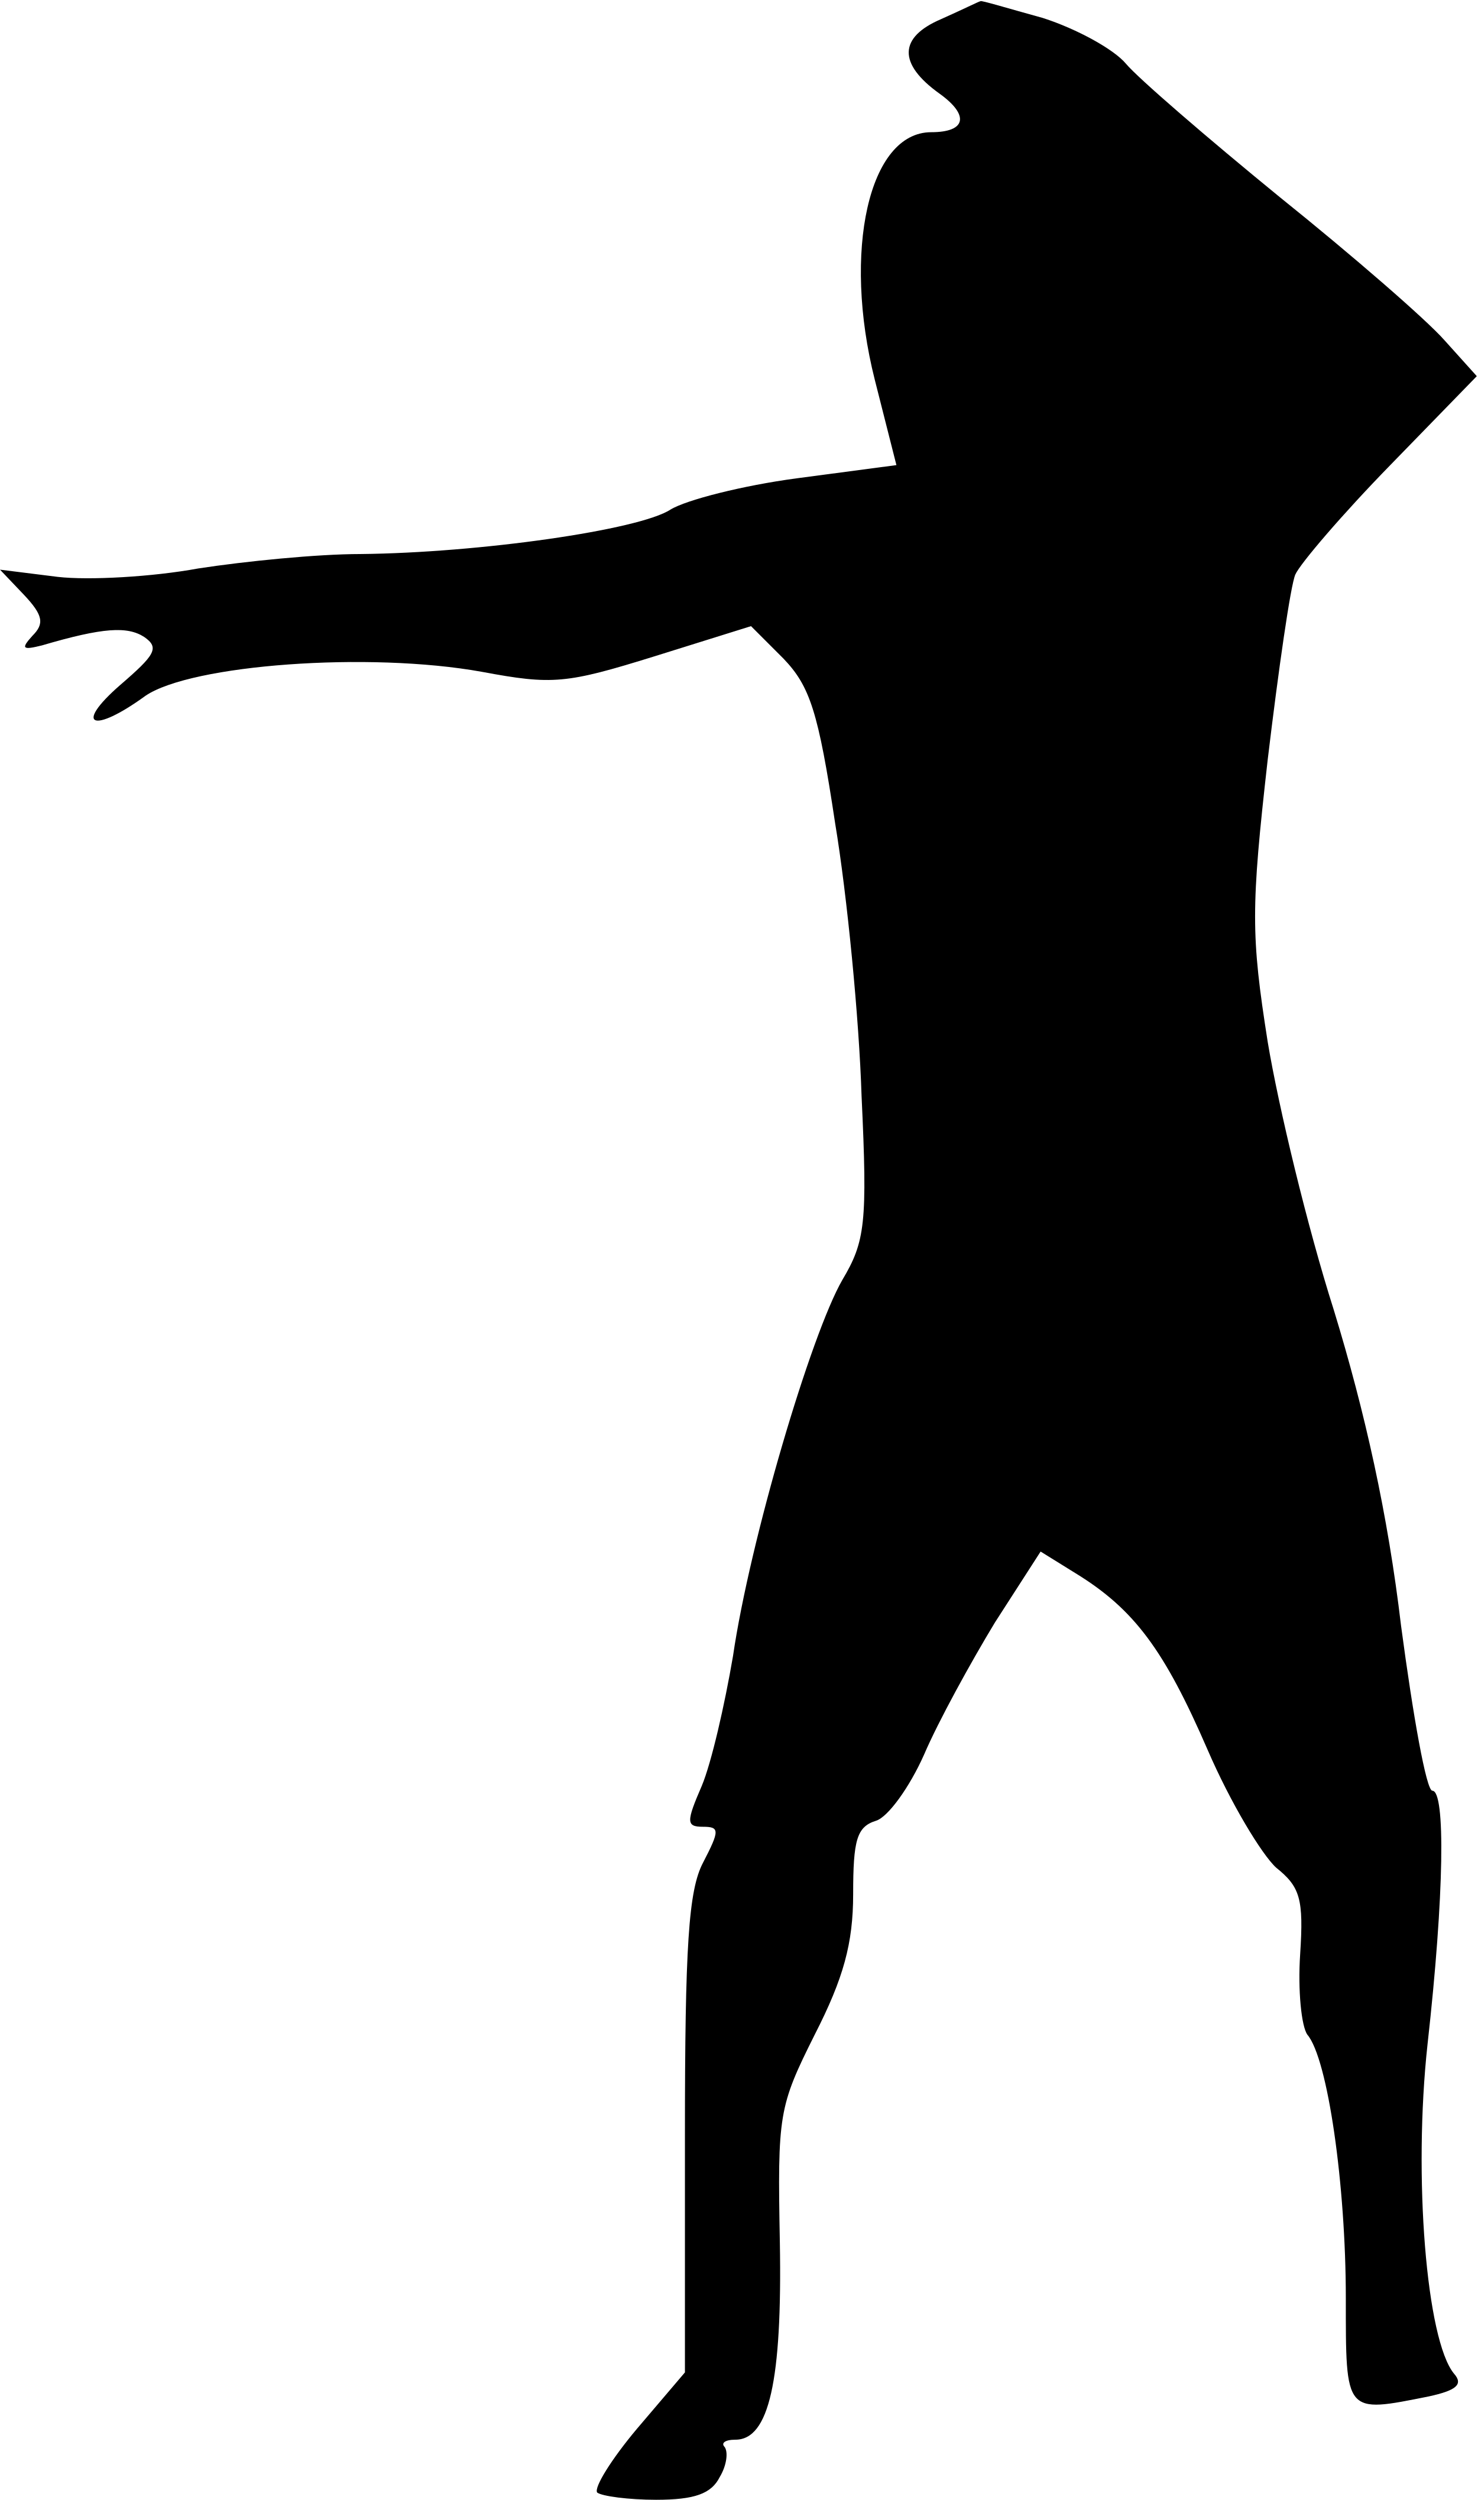 <?xml version="1.0" standalone="no"?>
<!DOCTYPE svg PUBLIC "-//W3C//DTD SVG 20010904//EN"
 "http://www.w3.org/TR/2001/REC-SVG-20010904/DTD/svg10.dtd">
<svg version="1.0" xmlns="http://www.w3.org/2000/svg"
 width="123pt" height="208pt" viewBox="0 0 123 208"
 preserveAspectRatio="xMidYMid meet">
<g transform="translate(0,208) scale(0.1,-0.1)"
fill="#000000" stroke="none">
<path fill="#000000" stroke="none" d="M783 2064 c-35 -15 -36 -37 -1 -62 25
-18 22 -32 -7 -32 -52 0 -74 -99 -47 -206 l18 -71 -83 -11 c-45 -6 -92 -18
-105 -26 -26 -17 -159 -36 -258 -37 -36 0 -96 -6 -135 -12 -38 -7 -91 -10
-117 -7 l-48 6 20 -21 c16 -17 17 -24 7 -34 -10 -11 -8 -12 8 -8 51 15 71 16
85 7 13 -9 9 -15 -20 -40 -39 -34 -23 -41 21 -9 38 26 186 37 280 20 59 -11
70 -10 144 13 l80 25 27 -27 c22 -23 29 -44 43 -137 10 -60 20 -163 22 -227 5
-106 3 -121 -16 -153 -26 -45 -77 -217 -91 -313 -7 -41 -18 -89 -26 -108 -13
-30 -13 -34 1 -34 14 0 14 -3 0 -30 -12 -23 -15 -69 -15 -226 l0 -198 -40 -47
c-21 -25 -36 -49 -33 -53 4 -3 26 -6 49 -6 32 0 46 5 53 19 6 10 7 21 4 25 -3
3 0 6 9 6 28 0 39 49 37 164 -2 107 -1 113 29 173 24 47 32 76 32 117 0 45 3
56 19 61 10 3 28 28 40 55 12 28 39 77 59 110 l38 59 29 -18 c49 -30 74 -64
110 -147 19 -44 45 -87 57 -98 20 -16 23 -26 20 -72 -2 -30 1 -60 6 -67 17
-20 32 -125 32 -219 0 -97 -1 -96 69 -82 23 5 29 10 21 19 -23 28 -34 164 -22
274 14 125 15 211 4 211 -5 0 -16 62 -26 137 -11 93 -30 178 -56 263 -22 69
-46 169 -55 223 -14 89 -14 111 0 235 9 75 19 145 23 154 4 9 39 50 79 91 l72
74 -27 30 c-15 17 -76 70 -137 119 -60 49 -118 99 -128 111 -10 12 -41 29 -69
38 -29 8 -52 15 -52 14 -1 0 -15 -7 -33 -15z"/>
</g>
</svg>
